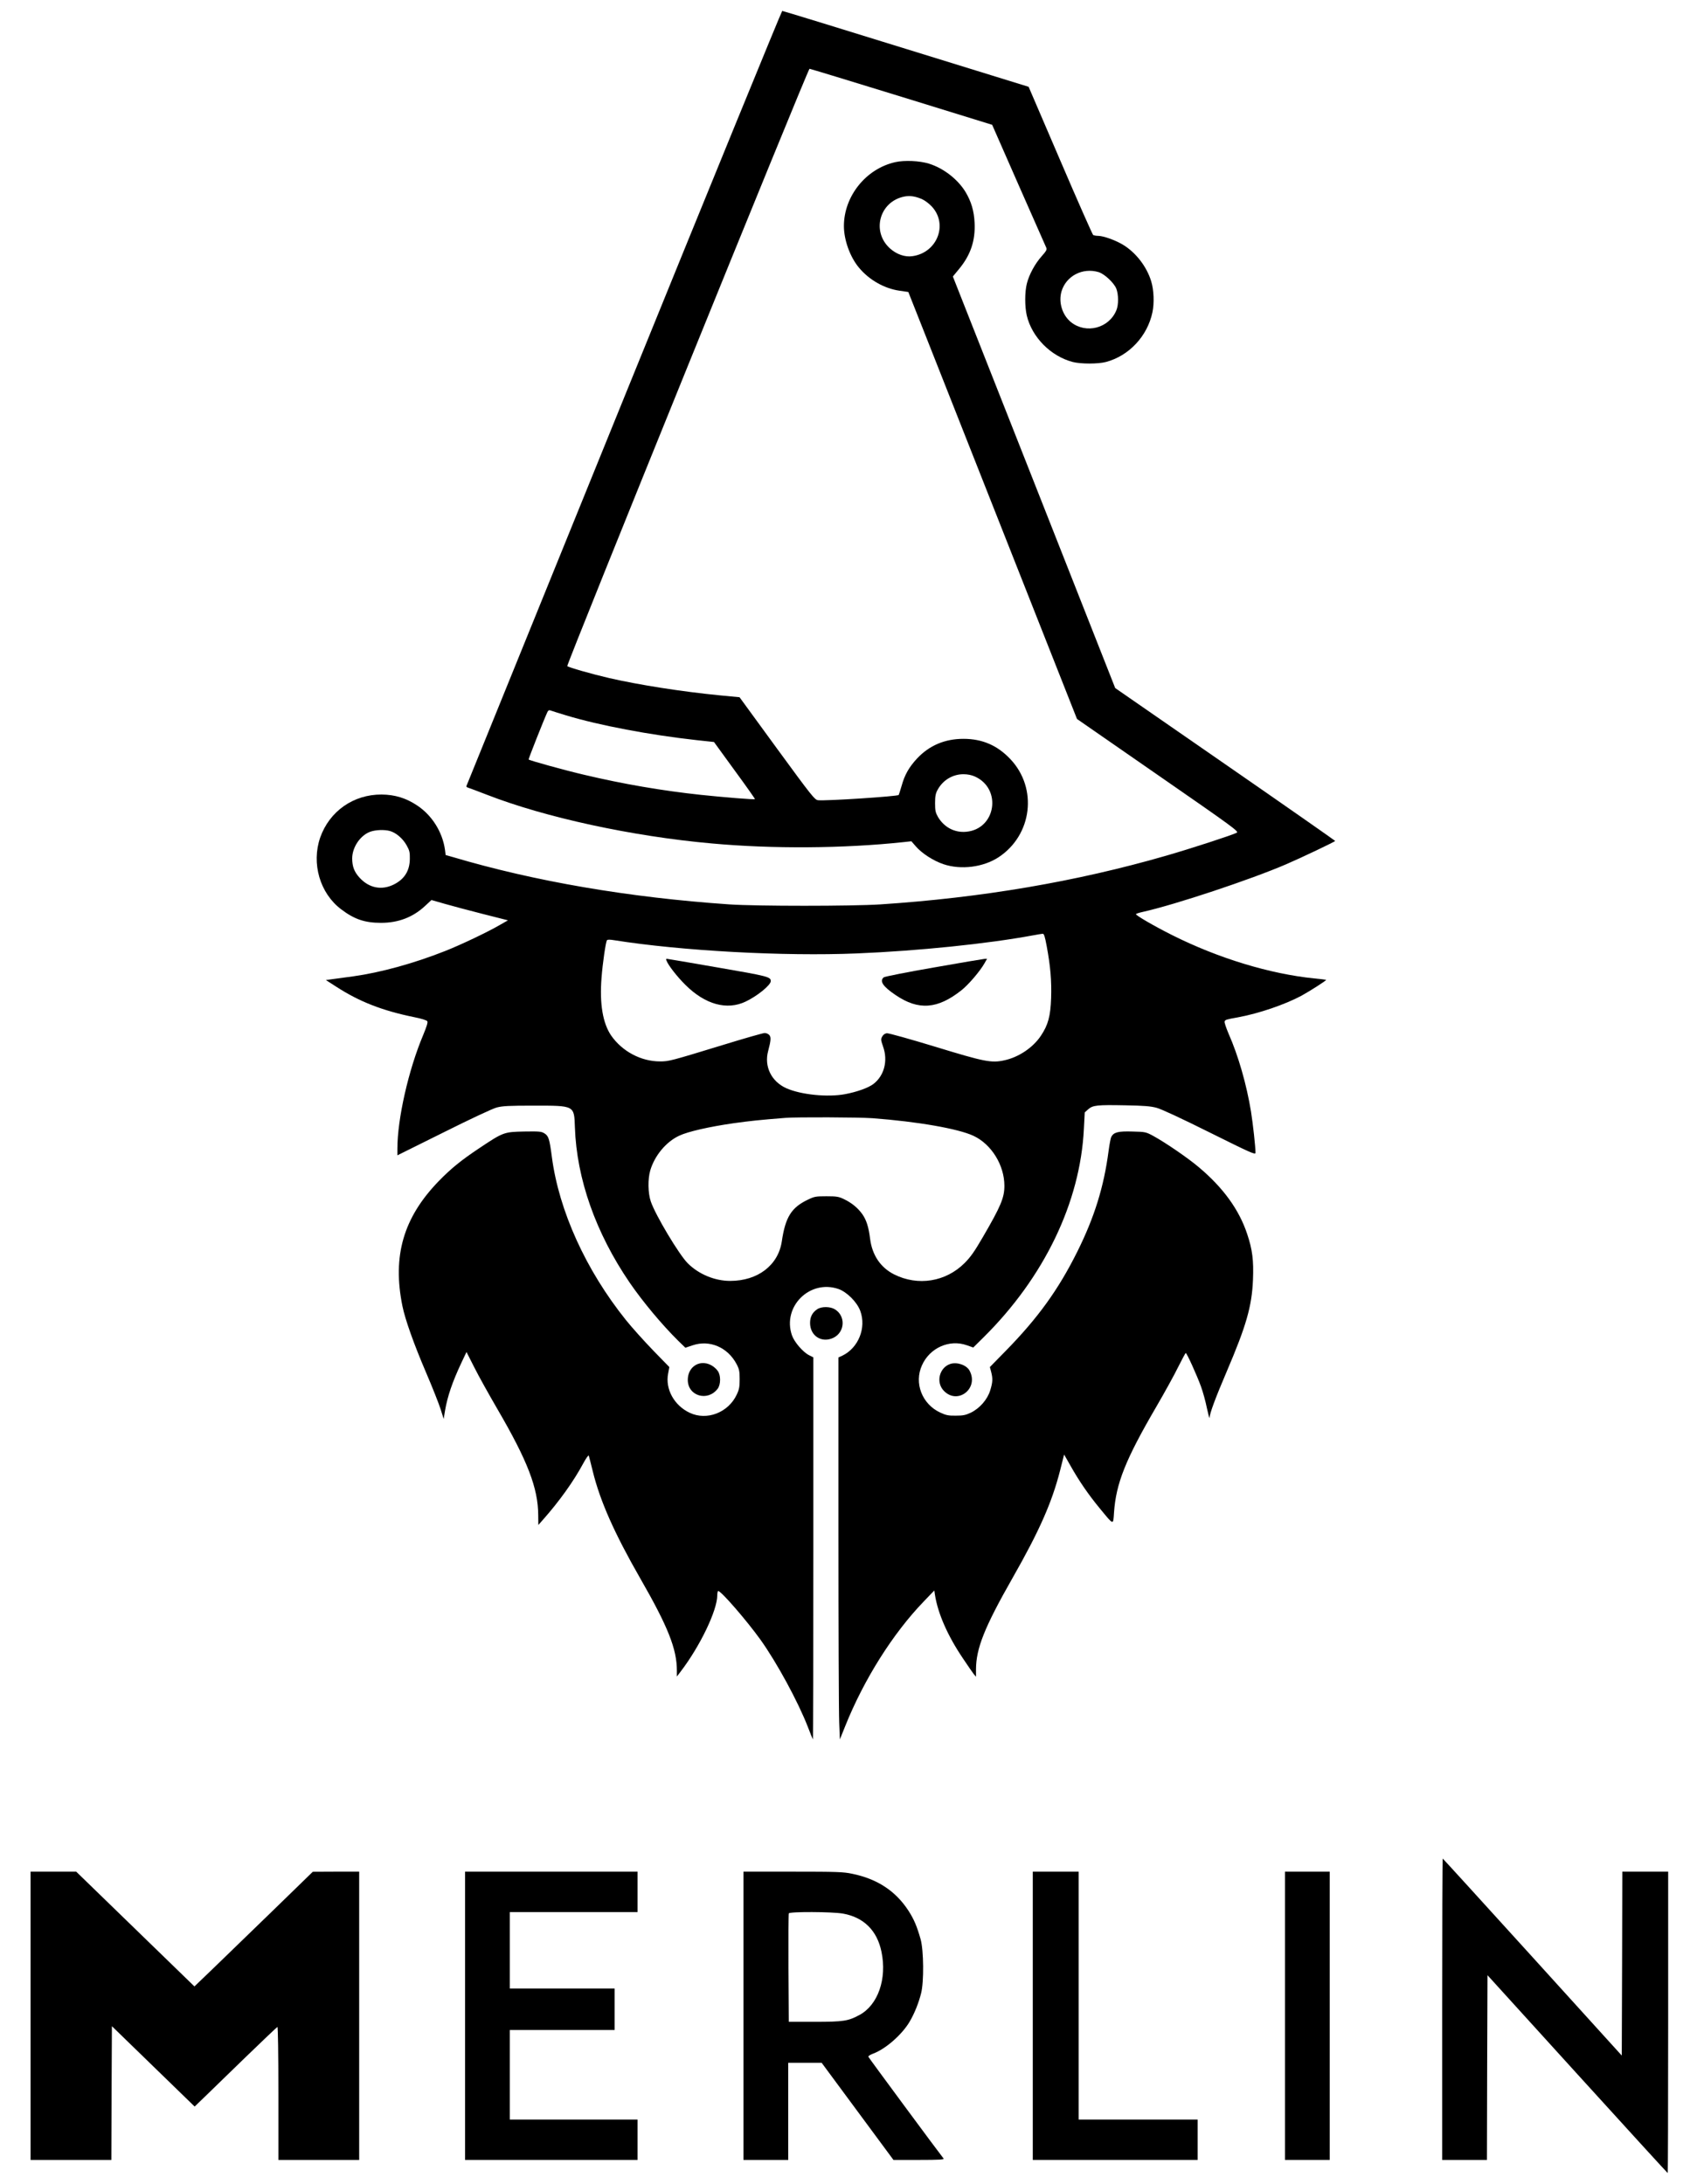 <?xml version="1.0" standalone="no"?>
<!DOCTYPE svg PUBLIC "-//W3C//DTD SVG 20010904//EN"
 "http://www.w3.org/TR/2001/REC-SVG-20010904/DTD/svg10.dtd">
<svg version="1.0" xmlns="http://www.w3.org/2000/svg"
 width="1548pt" height="2000pt" viewBox="0 0 1548 2000"
 preserveAspectRatio="xMidYMid meet">

<g transform="translate(0,2000) scale(0.1,-0.1)"
fill="#000000" stroke="none">
<path d="M5715 16355 c-792 -1950 -1441 -3549 -1443 -3554 -2 -5 5 -11 15 -14
10 -3 88 -32 173 -65 534 -208 1331 -381 2060 -446 557 -51 1212 -46 1754 12
l74 8 41 -47 c55 -64 161 -132 253 -163 160 -54 365 -28 505 64 308 203 360
631 108 898 -119 126 -257 186 -430 186 -170 0 -312 -60 -425 -180 -73 -79
-113 -148 -141 -249 -13 -44 -25 -82 -27 -85 -9 -13 -668 -56 -739 -48 -30 3
-58 38 -376 473 l-343 470 -179 17 c-348 34 -744 96 -1017 159 -156 36 -370
97 -382 109 -10 10 2204 5469 2219 5470 6 0 384 -115 841 -256 l832 -257 242
-551 c134 -303 248 -561 253 -573 8 -19 2 -30 -41 -79 -61 -68 -115 -167 -136
-250 -20 -78 -20 -210 -1 -293 47 -199 219 -373 421 -426 74 -19 232 -19 304
0 211 56 380 236 426 455 18 85 13 204 -11 283 -41 136 -142 266 -261 337 -69
41 -175 79 -224 80 -19 0 -40 4 -47 8 -6 4 -142 311 -301 682 l-290 675 -1123
347 c-618 192 -1128 348 -1134 348 -5 0 -658 -1596 -1450 -3545z m4348 1153
c53 -16 140 -97 162 -151 21 -53 22 -150 0 -200 -68 -163 -276 -217 -414 -108
-80 64 -117 181 -88 282 42 142 193 221 340 177z m-4878 -4059 c305 -92 764
-179 1197 -227 l158 -17 189 -260 c105 -143 188 -261 186 -263 -5 -6 -287 17
-495 39 -355 38 -711 99 -1070 184 -172 40 -498 130 -508 140 -3 3 135 353
171 432 7 16 16 22 26 18 9 -4 75 -24 146 -46z m3745 -560 c250 -113 192 -482
-80 -506 -106 -10 -202 41 -258 135 -23 41 -27 58 -27 127 0 62 5 89 22 120
48 90 138 145 238 145 39 0 76 -8 105 -21z"/>
<path d="M8200 18515 c-268 -60 -470 -312 -470 -585 0 -127 56 -283 137 -380
92 -112 232 -192 371 -212 l82 -12 141 -356 c77 -195 425 -1075 772 -1954
l632 -1600 743 -515 c695 -481 742 -516 720 -527 -43 -22 -417 -144 -646 -210
-824 -238 -1690 -385 -2617 -446 -262 -17 -1137 -17 -1385 0 -921 63 -1783
211 -2531 433 l-67 19 -6 48 c-23 163 -119 316 -255 406 -102 68 -204 99 -326
100 -258 1 -477 -153 -562 -394 -82 -237 -3 -510 192 -657 121 -92 217 -124
365 -124 159 0 293 51 405 156 l57 53 122 -35 c66 -19 224 -61 350 -93 l229
-58 -74 -42 c-107 -63 -355 -181 -499 -238 -290 -115 -594 -198 -845 -233 -82
-11 -172 -23 -200 -27 l-50 -7 95 -61 c213 -138 425 -220 715 -279 66 -13 113
-28 119 -37 6 -11 -5 -47 -38 -127 -134 -317 -236 -767 -236 -1040 l0 -61 423
210 c246 123 449 218 487 228 54 14 111 17 340 17 375 0 369 3 376 -199 16
-471 191 -967 501 -1421 120 -175 297 -387 446 -534 l65 -63 66 22 c156 53
322 -18 403 -172 24 -46 28 -65 28 -138 0 -71 -4 -94 -27 -142 -77 -164 -273
-240 -430 -166 -143 67 -226 218 -198 360 l11 59 -148 152 c-81 84 -194 209
-250 279 -366 456 -613 999 -678 1493 -22 167 -30 192 -68 216 -29 18 -47 19
-187 17 -184 -4 -190 -6 -409 -152 -168 -112 -260 -187 -372 -302 -324 -334
-426 -685 -333 -1144 25 -124 106 -351 217 -610 58 -135 117 -285 133 -335
l28 -89 12 74 c23 134 67 263 151 442 l46 97 72 -142 c39 -78 134 -248 209
-377 280 -480 375 -728 376 -977 l1 -88 40 45 c150 169 283 354 372 520 26 48
48 78 50 70 3 -8 19 -73 37 -145 67 -272 198 -567 435 -980 254 -442 335 -646
335 -844 l0 -54 35 46 c178 233 335 560 335 698 0 22 4 39 9 39 27 0 262 -272
387 -446 150 -210 344 -567 434 -799 23 -60 44 -112 46 -114 2 -2 4 784 4
1747 l0 1752 -38 19 c-58 29 -137 122 -158 183 -90 262 163 514 426 424 77
-27 170 -119 200 -201 57 -155 -17 -339 -165 -410 l-35 -16 0 -1597 c0 -878 3
-1665 7 -1749 l6 -152 49 122 c171 427 437 849 720 1142 l96 100 6 -40 c27
-171 116 -374 255 -580 44 -66 89 -131 100 -145 l21 -25 0 66 c0 193 78 388
335 839 245 430 360 690 435 983 l37 147 61 -107 c76 -135 163 -262 269 -390
127 -154 119 -151 127 -36 18 268 106 488 386 968 77 132 168 297 202 367 35
70 66 127 69 128 10 0 103 -206 139 -305 18 -49 43 -139 55 -200 13 -60 24
-100 24 -89 2 42 54 182 157 423 180 421 231 599 241 842 7 177 -5 275 -53
418 -74 224 -221 426 -444 613 -102 86 -301 222 -415 285 -69 37 -72 38 -191
41 -131 4 -172 -6 -195 -49 -6 -12 -17 -71 -25 -132 -43 -326 -129 -603 -285
-917 -174 -350 -362 -610 -658 -912 l-144 -147 12 -45 c16 -63 14 -94 -9 -169
-26 -84 -96 -164 -178 -204 -47 -22 -71 -27 -137 -27 -68 -1 -90 4 -142 28
-167 77 -242 270 -168 433 71 160 251 240 410 184 l60 -21 93 92 c556 550 887
1237 920 1909 l8 152 31 28 c43 38 81 42 340 37 170 -3 233 -8 288 -23 44 -12
223 -95 488 -227 376 -187 417 -205 417 -185 0 56 -23 264 -41 377 -40 246
-116 512 -205 713 -23 54 -40 105 -37 112 6 17 13 19 124 39 190 35 427 116
579 197 80 44 232 141 227 146 -2 1 -50 8 -108 13 -406 41 -878 184 -1303 397
-164 82 -337 183 -331 192 2 4 30 13 62 20 296 66 988 296 1313 436 140 60
450 208 450 214 -1 3 -454 320 -1008 703 l-1007 697 -743 1884 -744 1885 57
69 c106 128 150 260 142 423 -5 109 -31 195 -83 282 -71 116 -200 217 -334
259 -86 27 -225 33 -310 14z m242 -337 c26 -11 67 -41 92 -68 153 -163 51
-425 -177 -456 -68 -10 -145 17 -205 71 -172 155 -96 430 131 475 52 10 98 3
159 -22z m-4870 -5788 c56 -16 117 -68 152 -130 27 -48 31 -65 30 -125 -1
-109 -49 -186 -147 -235 -111 -55 -226 -33 -313 62 -49 53 -68 103 -68 178 1
103 75 211 167 244 50 17 128 20 179 6z m6016 -1057 c34 -183 45 -315 40 -473
-6 -166 -27 -245 -93 -344 -72 -109 -204 -198 -336 -226 -118 -26 -180 -14
-631 124 -230 70 -430 126 -445 124 -17 -2 -33 -13 -42 -30 -14 -24 -13 -32 8
-93 46 -129 10 -266 -88 -341 -46 -36 -153 -74 -261 -94 -160 -30 -405 -5
-539 55 -136 62 -203 199 -165 340 26 97 28 130 9 148 -9 10 -28 17 -41 17
-14 0 -186 -49 -384 -110 -478 -146 -493 -150 -575 -150 -174 0 -346 92 -447
237 -77 113 -107 292 -88 530 10 133 38 323 49 342 5 7 25 8 66 1 618 -98
1555 -149 2225 -121 561 23 1194 88 1610 165 41 8 82 14 91 15 12 1 20 -24 37
-116z m-1598 -1573 c415 -31 788 -96 928 -162 164 -77 282 -269 282 -457 0
-109 -32 -186 -198 -471 -75 -129 -111 -181 -166 -236 -173 -173 -428 -214
-647 -104 -124 63 -200 176 -219 325 -14 111 -34 173 -72 227 -42 58 -97 103
-168 137 -48 23 -67 26 -160 26 -97 0 -110 -2 -170 -31 -151 -72 -206 -159
-239 -383 -33 -218 -220 -361 -473 -361 -140 0 -286 60 -387 160 -79 77 -299
445 -340 568 -26 76 -28 204 -5 283 40 136 145 263 266 319 81 38 275 82 498
114 150 21 236 30 475 49 100 8 674 6 795 -3z"/>
<path d="M6104 11205 c16 -44 99 -150 175 -225 180 -179 380 -234 551 -152
106 50 230 151 230 187 0 39 -21 45 -485 125 -253 44 -464 80 -469 80 -4 0 -6
-7 -2 -15z"/>
<path d="M8553 11140 c-243 -42 -449 -83 -458 -90 -41 -34 -8 -84 108 -162
210 -143 385 -130 604 44 65 51 171 176 211 247 l23 41 -23 -1 c-13 -1 -222
-36 -465 -79z"/>
<path d="M7486 8011 c-45 -30 -66 -70 -66 -126 0 -119 107 -187 214 -136 106
52 114 200 13 261 -42 26 -122 27 -161 1z"/>
<path d="M6405 7513 c-64 -17 -105 -76 -105 -150 0 -148 183 -201 274 -80 29
39 29 125 0 163 -41 56 -110 83 -169 67z"/>
<path d="M8706 7510 c-101 -32 -136 -167 -62 -245 126 -134 325 19 237 183
-27 51 -113 81 -175 62z"/>
<path d="M13210 1600 l0 -1380 205 0 205 0 2 846 3 846 823 -906 c453 -498
825 -906 828 -906 2 0 4 621 4 1380 l0 1380 -210 0 -210 0 -2 -842 -3 -842
-818 902 c-450 496 -820 902 -822 902 -3 0 -5 -621 -5 -1380z"/>
<path d="M280 1540 l0 -1320 370 0 370 0 2 613 3 612 379 -368 379 -368 86 83
c47 46 216 209 374 363 159 154 293 281 298 283 5 2 9 -240 9 -607 l0 -611
370 0 370 0 0 1320 0 1320 -212 0 -213 -1 -365 -355 c-201 -195 -445 -431
-542 -525 l-177 -170 -541 525 -542 526 -209 0 -209 0 0 -1320z"/>
<path d="M4260 1540 l0 -1320 790 0 790 0 0 185 0 185 -585 0 -585 0 0 410 0
410 480 0 480 0 0 190 0 190 -480 0 -480 0 0 350 0 350 585 0 585 0 0 185 0
185 -790 0 -790 0 0 -1320z"/>
<path d="M6810 1540 l0 -1320 205 0 205 0 0 445 0 445 153 0 153 0 329 -445
329 -445 234 0 c186 0 232 3 225 13 -42 52 -686 923 -689 932 -3 6 16 18 42
28 115 42 267 175 337 295 43 73 82 170 104 258 27 105 24 392 -4 494 -34 120
-61 184 -112 263 -118 181 -286 291 -516 338 -80 17 -141 19 -542 19 l-453 0
0 -1320z m912 936 c190 -34 312 -155 352 -349 52 -248 -32 -488 -201 -579
-103 -56 -147 -63 -408 -63 l-240 0 -3 490 c-1 270 0 496 3 503 6 17 394 16
497 -2z"/>
<path d="M9460 1540 l0 -1320 755 0 755 0 0 185 0 185 -545 0 -545 0 0 1135 0
1135 -210 0 -210 0 0 -1320z"/>
<path d="M11770 1540 l0 -1320 205 0 205 0 0 1320 0 1320 -205 0 -205 0 0
-1320z"/>
</g>
</svg>
